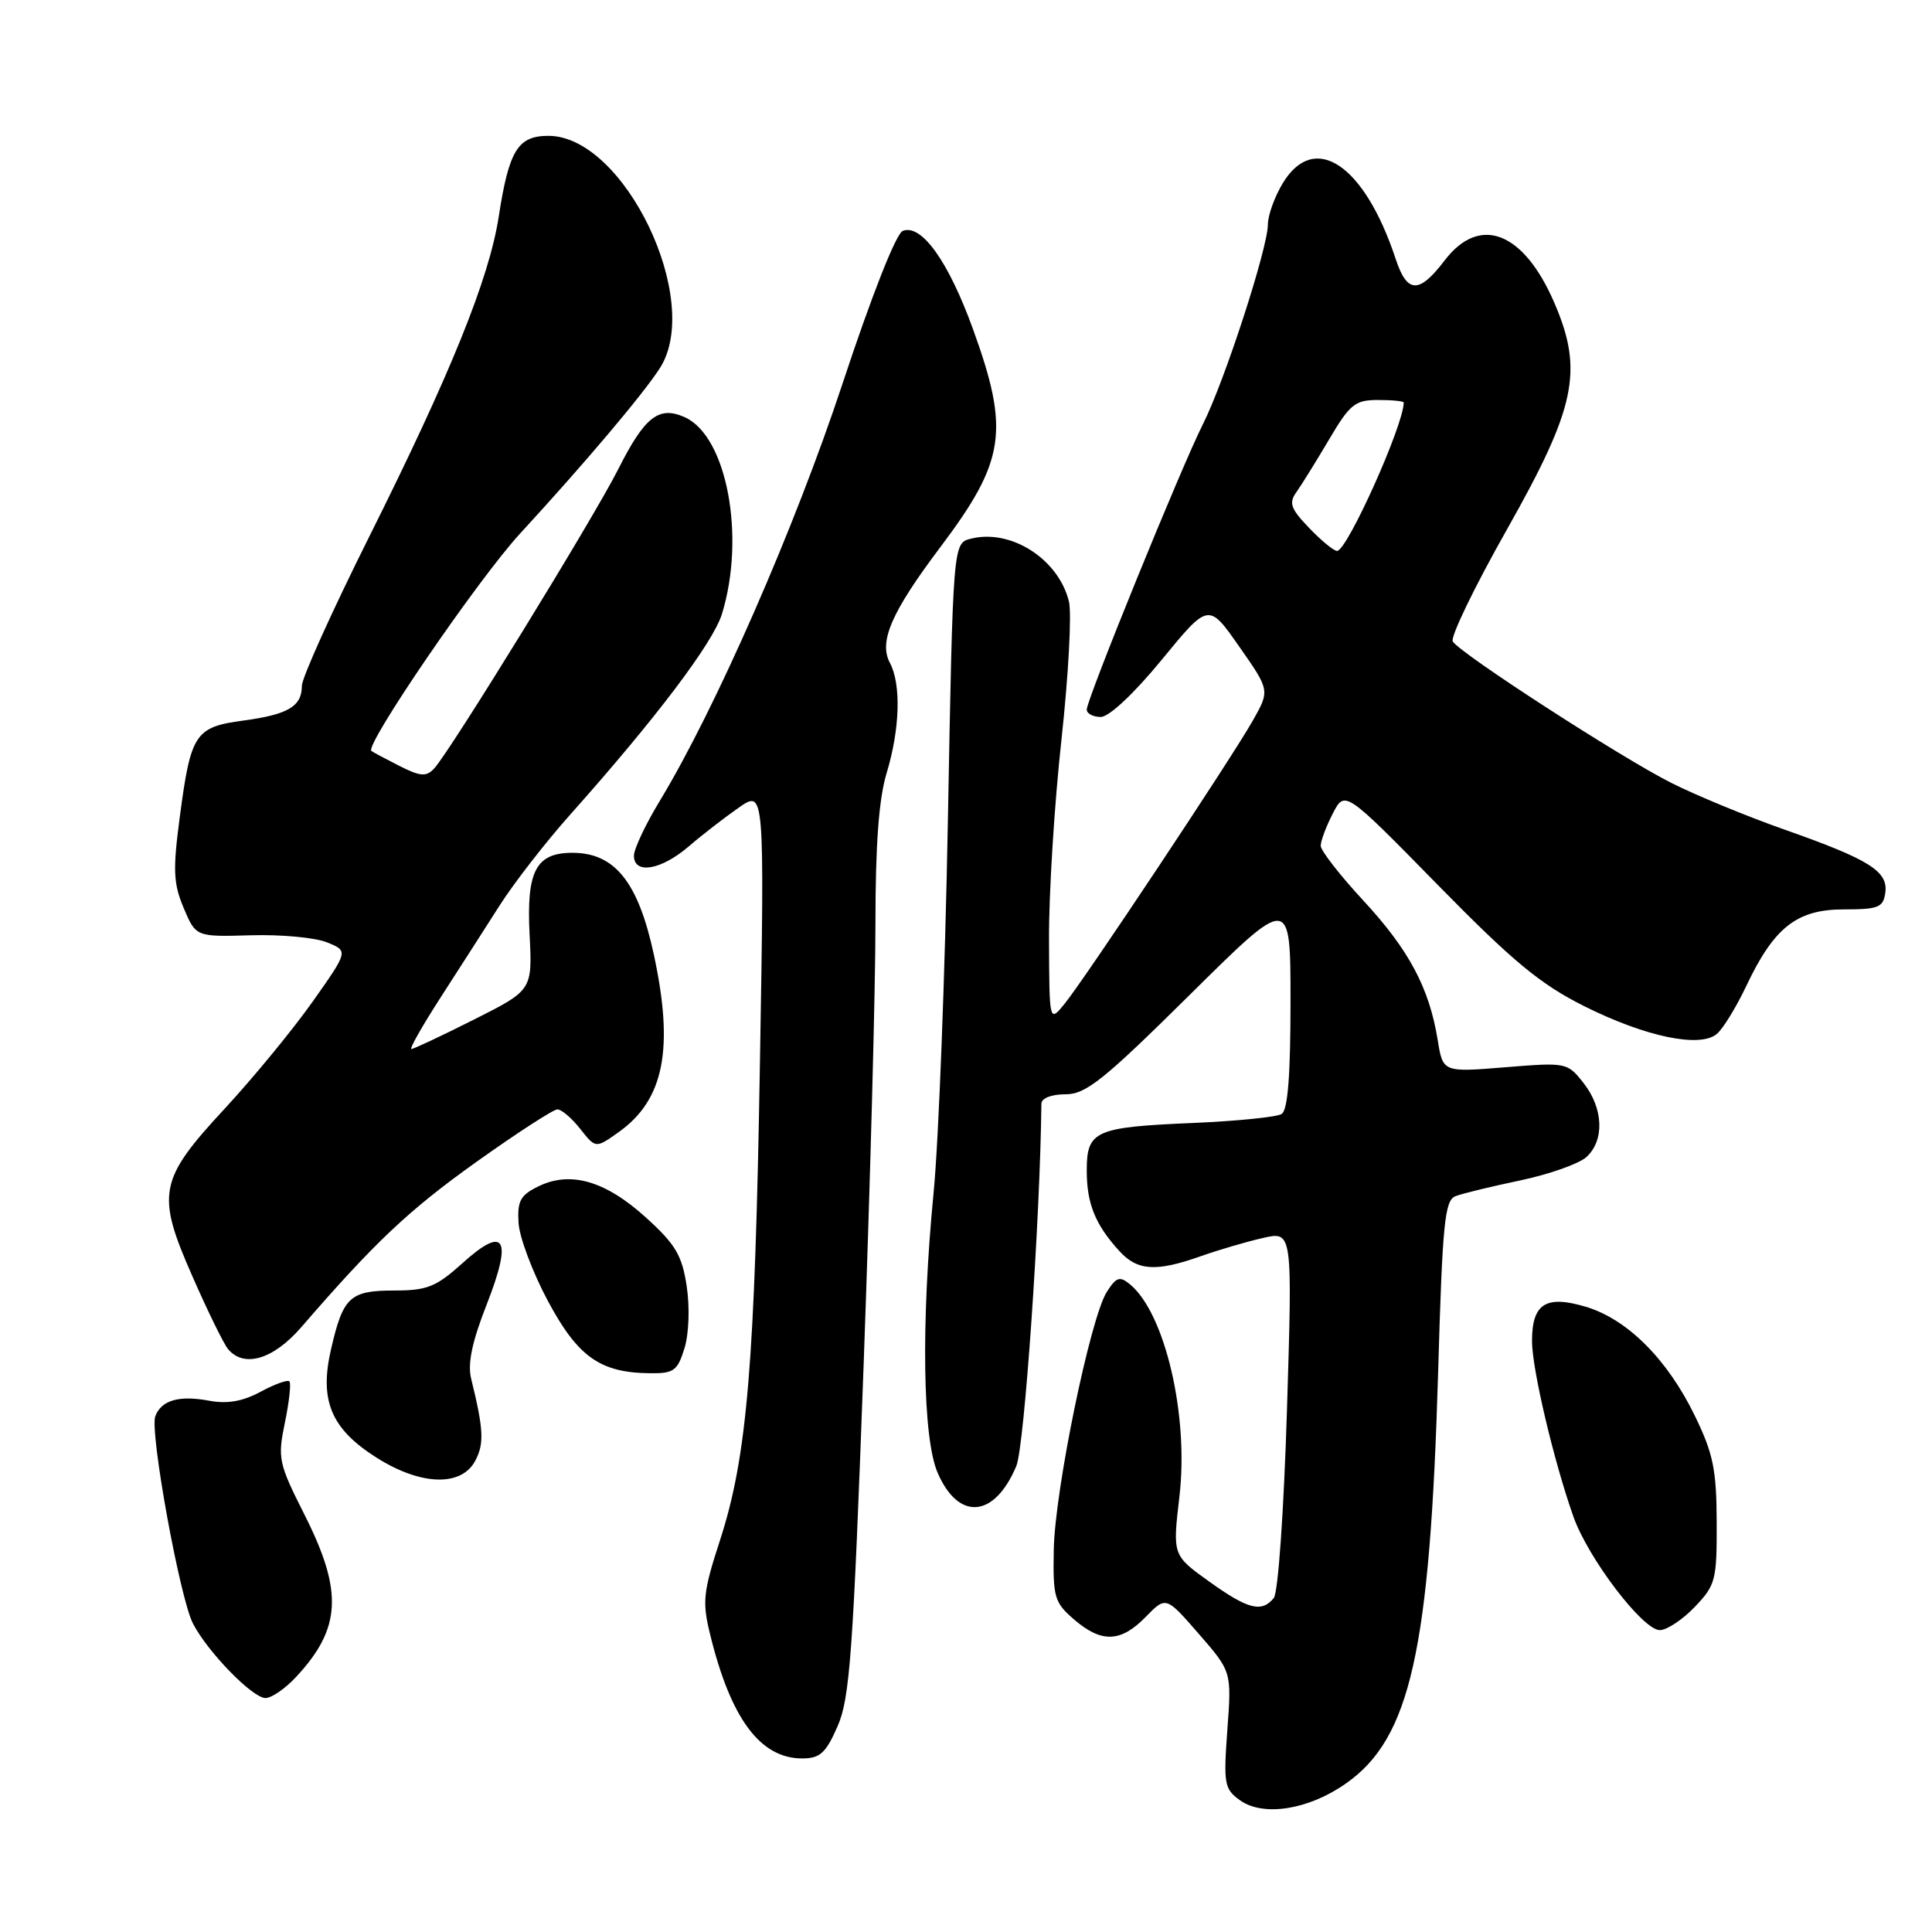 <?xml version="1.0" encoding="UTF-8" standalone="no"?>
<!DOCTYPE svg PUBLIC "-//W3C//DTD SVG 1.1//EN" "http://www.w3.org/Graphics/SVG/1.1/DTD/svg11.dtd" >
<svg xmlns="http://www.w3.org/2000/svg" xmlns:xlink="http://www.w3.org/1999/xlink" version="1.1" viewBox="0 0 256 256">
 <g >
 <path fill="currentColor"
d=" M 178.36 236.31 C 186.89 230.32 189.48 218.73 190.56 181.82 C 191.13 162.09 191.43 159.05 192.86 158.50 C 193.76 158.15 197.63 157.21 201.45 156.41 C 205.28 155.60 209.22 154.21 210.20 153.32 C 212.63 151.12 212.47 146.86 209.83 143.51 C 207.68 140.78 207.57 140.76 199.43 141.42 C 191.19 142.09 191.19 142.09 190.50 137.79 C 189.38 130.90 186.70 125.87 180.66 119.34 C 177.55 115.98 175.00 112.71 175.00 112.07 C 175.00 111.43 175.72 109.51 176.60 107.80 C 178.20 104.70 178.20 104.70 190.48 117.22 C 200.46 127.40 204.09 130.40 209.89 133.31 C 218.00 137.37 225.23 138.89 227.48 137.01 C 228.29 136.34 230.05 133.48 231.39 130.65 C 235.08 122.86 238.09 120.50 244.33 120.50 C 248.89 120.50 249.54 120.24 249.81 118.31 C 250.22 115.46 247.74 113.90 236.50 109.94 C 231.55 108.20 224.80 105.42 221.50 103.76 C 214.88 100.44 193.49 86.60 192.50 85.00 C 192.15 84.44 195.36 77.80 199.63 70.24 C 208.82 53.98 209.84 49.15 205.97 40.15 C 201.89 30.68 196.07 28.42 191.43 34.50 C 188.03 38.96 186.46 38.92 184.94 34.33 C 180.81 21.81 174.19 17.35 169.99 24.25 C 168.90 26.04 168.01 28.51 168.00 29.74 C 168.00 32.86 162.25 50.54 159.41 56.17 C 156.54 61.85 144.00 92.66 144.00 94.02 C 144.00 94.56 144.84 95.00 145.86 95.00 C 146.96 95.00 150.25 91.91 153.93 87.43 C 160.14 79.86 160.14 79.86 164.20 85.67 C 168.27 91.48 168.27 91.48 166.00 95.49 C 163.19 100.46 143.83 129.59 141.07 133.00 C 139.04 135.50 139.04 135.50 139.00 124.50 C 138.97 118.45 139.71 106.53 140.65 98.00 C 141.58 89.47 142.03 81.22 141.63 79.66 C 140.22 74.05 133.94 70.04 128.64 71.38 C 126.28 71.97 126.28 71.97 125.60 108.73 C 125.23 128.96 124.38 151.12 123.71 158.00 C 122.03 175.31 122.25 190.55 124.24 195.15 C 127.01 201.56 131.78 201.15 134.67 194.25 C 135.74 191.69 137.83 161.49 137.99 146.25 C 137.99 145.52 139.31 145.00 141.17 145.00 C 143.89 145.00 146.20 143.15 157.67 131.80 C 171.00 118.60 171.00 118.60 171.00 132.74 C 171.00 142.55 170.64 147.11 169.82 147.61 C 169.17 148.02 163.88 148.55 158.07 148.80 C 145.07 149.35 144.00 149.83 144.00 155.10 C 144.00 159.48 145.12 162.26 148.30 165.75 C 150.71 168.40 153.17 168.56 159.12 166.45 C 161.53 165.60 165.25 164.51 167.38 164.03 C 171.26 163.15 171.26 163.15 170.53 186.83 C 170.11 200.33 169.36 211.04 168.78 211.75 C 167.17 213.72 165.36 213.25 160.19 209.54 C 155.37 206.08 155.37 206.08 156.28 198.29 C 157.54 187.57 154.38 174.02 149.73 170.18 C 148.37 169.06 147.92 169.21 146.66 171.18 C 144.48 174.59 139.78 197.42 139.63 205.33 C 139.51 211.65 139.71 212.34 142.31 214.58 C 145.95 217.73 148.51 217.64 151.81 214.25 C 154.50 211.50 154.50 211.50 158.85 216.50 C 163.20 221.50 163.20 221.50 162.63 229.22 C 162.11 236.37 162.23 237.05 164.28 238.53 C 167.37 240.76 173.38 239.82 178.36 236.31 Z  M 110.98 228.75 C 112.61 225.03 113.04 219.06 114.43 181.00 C 115.30 157.07 116.01 130.71 116.00 122.41 C 116.00 111.90 116.45 105.83 117.49 102.41 C 119.25 96.60 119.42 90.66 117.92 87.84 C 116.41 85.03 118.12 81.10 124.60 72.50 C 133.21 61.06 133.81 57.10 128.93 43.62 C 125.68 34.64 122.11 29.64 119.63 30.59 C 118.74 30.93 115.52 39.10 111.64 50.83 C 105.33 69.92 94.80 93.96 87.42 106.13 C 85.54 109.23 84.00 112.49 84.00 113.38 C 84.00 115.90 87.56 115.31 91.22 112.19 C 93.02 110.64 96.03 108.31 97.90 107.01 C 101.30 104.65 101.30 104.65 100.70 140.58 C 100.03 180.78 99.01 193.01 95.39 204.13 C 93.16 211.00 93.03 212.26 94.11 216.63 C 96.83 227.73 100.74 233.00 106.28 233.00 C 108.65 233.00 109.42 232.31 110.98 228.75 Z  M 39.19 222.25 C 45.23 215.78 45.49 210.91 40.36 200.73 C 36.90 193.87 36.77 193.24 37.75 188.50 C 38.32 185.75 38.59 183.29 38.35 183.04 C 38.11 182.79 36.39 183.41 34.52 184.42 C 32.14 185.70 30.10 186.05 27.70 185.60 C 23.73 184.86 21.39 185.53 20.58 187.65 C 19.81 189.65 23.82 211.75 25.57 215.13 C 27.52 218.90 33.46 225.00 35.18 225.00 C 35.98 225.00 37.78 223.76 39.19 222.25 Z  M 224.56 212.93 C 227.33 210.04 227.50 209.39 227.47 201.68 C 227.45 194.75 227.01 192.60 224.58 187.61 C 220.95 180.12 215.64 174.81 210.15 173.16 C 204.83 171.57 203.00 172.73 203.00 177.71 C 203.00 181.37 205.87 193.56 208.48 200.95 C 210.43 206.48 217.68 216.00 219.93 216.00 C 220.86 216.00 222.95 214.62 224.56 212.93 Z  M 62.96 193.58 C 64.18 191.30 64.09 189.44 62.43 182.68 C 61.94 180.69 62.55 177.78 64.49 172.85 C 67.95 164.02 66.91 162.28 61.24 167.41 C 57.79 170.52 56.59 171.00 52.25 171.00 C 46.37 171.00 45.46 171.84 43.87 178.75 C 42.29 185.57 43.86 189.32 49.87 193.13 C 55.73 196.85 61.11 197.03 62.96 193.58 Z  M 90.70 178.64 C 91.29 176.71 91.41 173.22 90.99 170.42 C 90.37 166.32 89.50 164.87 85.57 161.31 C 80.21 156.46 75.58 155.12 71.34 157.20 C 68.95 158.36 68.53 159.14 68.71 162.04 C 68.82 163.94 70.57 168.58 72.58 172.35 C 76.55 179.78 79.51 181.89 86.08 181.96 C 89.29 182.00 89.77 181.65 90.70 178.64 Z  M 39.92 175.86 C 49.68 164.58 54.13 160.38 63.11 153.97 C 68.48 150.14 73.32 147.00 73.86 147.00 C 74.41 147.00 75.77 148.17 76.89 149.59 C 78.93 152.18 78.93 152.18 81.98 150.01 C 87.99 145.74 89.33 138.98 86.64 126.50 C 84.57 116.88 81.47 113.00 75.85 113.00 C 71.02 113.00 69.75 115.41 70.17 123.77 C 70.55 131.20 70.55 131.20 62.80 135.10 C 58.53 137.25 54.81 139.00 54.51 139.00 C 54.22 139.00 55.94 135.96 58.33 132.25 C 60.72 128.54 64.26 123.03 66.19 120.00 C 68.12 116.97 72.36 111.52 75.60 107.89 C 86.86 95.26 94.51 85.15 95.67 81.33 C 98.81 71.08 96.31 57.83 90.77 55.30 C 87.31 53.73 85.44 55.18 81.90 62.21 C 78.57 68.79 59.59 99.64 57.52 101.84 C 56.46 102.96 55.69 102.89 52.87 101.46 C 51.02 100.52 49.37 99.64 49.21 99.50 C 48.31 98.74 63.36 76.73 68.93 70.68 C 77.40 61.48 85.21 52.25 87.43 48.79 C 93.20 39.83 82.73 18.00 72.67 18.00 C 68.61 18.00 67.44 19.92 66.08 28.73 C 64.81 36.93 59.71 49.54 48.86 71.24 C 43.99 81.00 40.00 89.83 40.00 90.87 C 40.00 93.60 38.18 94.68 32.23 95.48 C 25.84 96.34 25.28 97.20 23.82 108.27 C 22.89 115.28 22.97 117.07 24.34 120.32 C 25.96 124.14 25.96 124.14 33.23 123.93 C 37.23 123.81 41.77 124.23 43.33 124.87 C 46.17 126.01 46.17 126.01 41.40 132.76 C 38.77 136.47 33.58 142.79 29.85 146.82 C 21.01 156.35 20.66 158.14 25.50 169.13 C 27.52 173.74 29.64 178.06 30.21 178.75 C 32.32 181.30 36.22 180.14 39.92 175.86 Z  M 173.47 69.96 C 171.02 67.41 170.75 66.65 171.78 65.21 C 172.45 64.27 174.39 61.14 176.10 58.25 C 178.87 53.55 179.55 53.00 182.60 53.00 C 184.47 53.00 186.00 53.15 186.00 53.34 C 186.00 56.31 178.50 73.00 177.17 73.00 C 176.73 73.00 175.07 71.63 173.47 69.96 Z "/>
</g>
</svg>